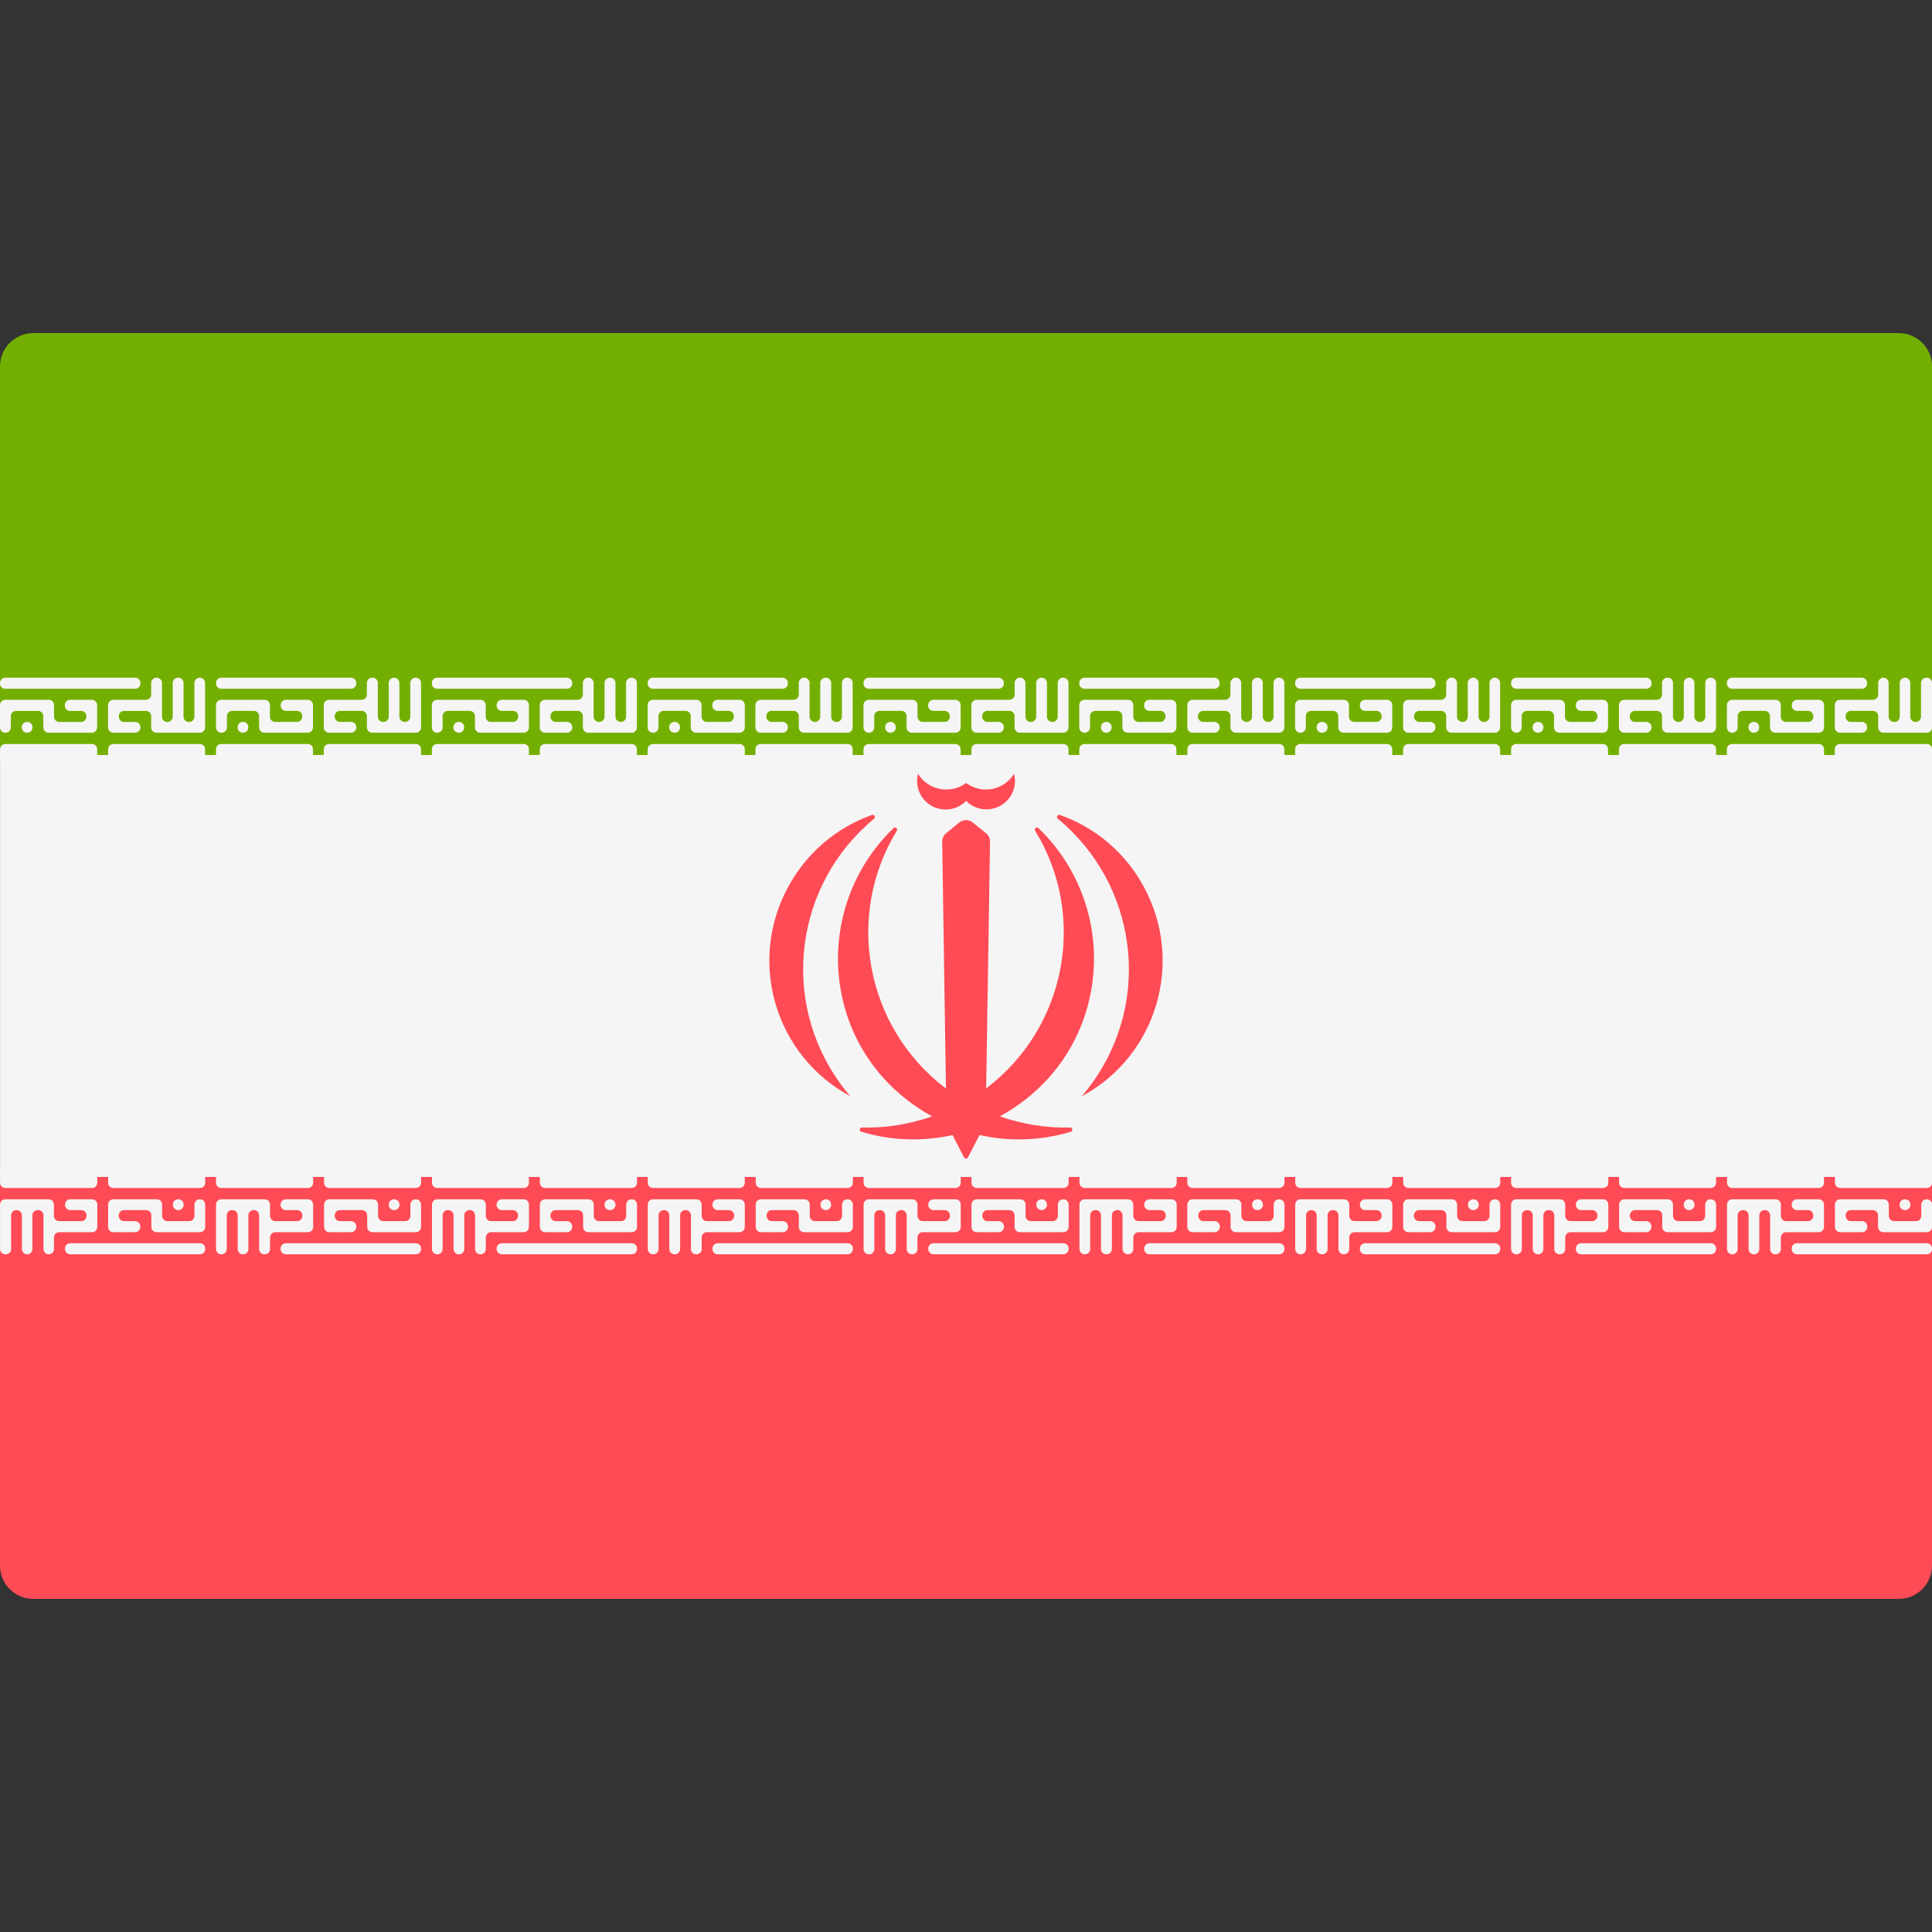 <svg width="32" height="32" viewBox="0 0 32 32" fill="none" xmlns="http://www.w3.org/2000/svg">
<rect x="0" y="0" width="32" height="32" fill="#333333" stroke="none"/>
<g clip-path="url(#clip0_544_12295)">
<path d="M32 12.506H0V6.069C0 5.764 0.248 5.517 0.552 5.517H31.449C31.753 5.517 32.001 5.764 32.001 6.069L32 12.506Z" fill="#73AF00"/>
<path d="M31.449 26.483H0.552C0.248 26.483 0 26.236 0 25.931V19.494H32V25.931C32 26.236 31.753 26.483 31.449 26.483Z" fill="#FF4B55"/>
<path d="M32.001 12.505H0.001V19.494H32.001V12.505Z" fill="#F5F5F5"/>
<path d="M0.087 12.136H0.092C0.14 12.136 0.179 12.097 0.179 12.049V11.861C0.179 11.813 0.218 11.775 0.266 11.775H0.63C0.678 11.775 0.717 11.813 0.717 11.861V12.049C0.717 12.097 0.756 12.136 0.804 12.136H1.522C1.57 12.136 1.609 12.097 1.609 12.049V11.678C1.609 11.63 1.57 11.591 1.522 11.591H1.161C1.113 11.591 1.074 11.63 1.074 11.678V11.688C1.074 11.736 1.113 11.775 1.161 11.775H1.344C1.392 11.775 1.431 11.813 1.431 11.861V11.871C1.431 11.919 1.392 11.958 1.344 11.958H0.982C0.934 11.958 0.895 11.919 0.895 11.871V11.678C0.895 11.63 0.856 11.591 0.808 11.591H0.087C0.039 11.591 0 11.63 0 11.678V12.049C0 12.097 0.039 12.136 0.087 12.136ZM0.447 12.136H0.451C0.499 12.136 0.538 12.097 0.538 12.049V12.044C0.538 11.996 0.499 11.958 0.451 11.958H0.447C0.399 11.958 0.36 11.996 0.36 12.044V12.049C0.36 12.097 0.399 12.136 0.447 12.136ZM0.087 11.408H2.239C2.287 11.408 2.326 11.37 2.326 11.322V11.312C2.326 11.264 2.287 11.225 2.239 11.225H0.087C0.039 11.225 0 11.264 0 11.312V11.322C0 11.37 0.039 11.408 0.087 11.408ZM2.239 12.136H1.877C1.829 12.136 1.79 12.097 1.79 12.049V11.678C1.79 11.63 1.829 11.591 1.877 11.591H2.417C2.465 11.591 2.504 11.553 2.504 11.505V11.312C2.504 11.264 2.543 11.225 2.591 11.225H2.596C2.644 11.225 2.683 11.264 2.683 11.312V11.871C2.683 11.919 2.721 11.958 2.769 11.958H2.774C2.822 11.958 2.861 11.919 2.861 11.871V11.312C2.861 11.264 2.9 11.225 2.948 11.225H2.953C3.001 11.225 3.04 11.264 3.04 11.312V11.871C3.04 11.919 3.078 11.958 3.126 11.958H3.134C3.181 11.958 3.22 11.919 3.22 11.871V11.312C3.22 11.264 3.259 11.225 3.307 11.225H3.31C3.358 11.225 3.397 11.264 3.397 11.312V12.049C3.397 12.097 3.358 12.136 3.31 12.136H2.591C2.543 12.136 2.504 12.097 2.504 12.049V11.861C2.504 11.813 2.465 11.775 2.417 11.775H2.055C2.007 11.775 1.969 11.813 1.969 11.861V11.871C1.969 11.919 2.007 11.958 2.055 11.958H2.239C2.287 11.958 2.326 11.996 2.326 12.044V12.049C2.326 12.097 2.287 12.136 2.239 12.136Z" fill="#F5F5F5"/>
<path d="M3.665 12.136H3.672C3.72 12.136 3.759 12.097 3.759 12.049V11.861C3.759 11.813 3.798 11.774 3.846 11.774H4.205C4.253 11.774 4.292 11.813 4.292 11.861V12.049C4.292 12.097 4.331 12.136 4.379 12.136H5.098C5.146 12.136 5.184 12.097 5.184 12.049V11.678C5.184 11.63 5.146 11.591 5.098 11.591H4.736C4.688 11.591 4.649 11.63 4.649 11.678V11.688C4.649 11.736 4.688 11.774 4.736 11.774H4.919C4.967 11.774 5.006 11.813 5.006 11.861V11.871C5.006 11.918 4.967 11.957 4.919 11.957H4.557C4.509 11.957 4.471 11.919 4.471 11.871V11.678C4.471 11.63 4.432 11.591 4.384 11.591H3.665C3.617 11.591 3.578 11.63 3.578 11.678V12.049C3.578 12.097 3.617 12.136 3.665 12.136ZM4.022 12.136H4.027C4.074 12.136 4.113 12.097 4.113 12.049V12.044C4.113 11.996 4.075 11.957 4.027 11.957H4.022C3.974 11.957 3.935 11.996 3.935 12.044V12.049C3.935 12.097 3.974 12.136 4.022 12.136ZM3.665 11.408H5.814C5.862 11.408 5.901 11.369 5.901 11.321V11.312C5.901 11.264 5.862 11.225 5.814 11.225H3.665C3.617 11.225 3.578 11.264 3.578 11.312V11.321C3.578 11.369 3.617 11.408 3.665 11.408ZM5.814 12.136H5.45C5.402 12.136 5.363 12.097 5.363 12.049V11.678C5.363 11.63 5.402 11.591 5.45 11.591H5.99C6.038 11.591 6.077 11.552 6.077 11.504V11.312C6.077 11.264 6.116 11.225 6.164 11.225H6.171C6.219 11.225 6.258 11.264 6.258 11.312V11.871C6.258 11.918 6.297 11.957 6.345 11.957H6.352C6.4 11.957 6.439 11.919 6.439 11.871V11.312C6.439 11.264 6.478 11.225 6.526 11.225H6.528C6.576 11.225 6.615 11.264 6.615 11.312V11.871C6.615 11.918 6.654 11.957 6.702 11.957H6.709C6.757 11.957 6.796 11.919 6.796 11.871V11.312C6.796 11.264 6.835 11.225 6.883 11.225H6.887C6.935 11.225 6.974 11.264 6.974 11.312V12.049C6.974 12.097 6.935 12.136 6.887 12.136H6.164C6.116 12.136 6.077 12.097 6.077 12.049V11.861C6.077 11.813 6.038 11.774 5.99 11.774H5.631C5.583 11.774 5.544 11.813 5.544 11.861V11.871C5.544 11.918 5.583 11.957 5.631 11.957H5.814C5.862 11.957 5.901 11.996 5.901 12.044V12.049C5.901 12.097 5.862 12.136 5.814 12.136Z" fill="#F5F5F5"/>
<path d="M7.239 12.136H7.244C7.292 12.136 7.331 12.097 7.331 12.049V11.861C7.331 11.813 7.37 11.774 7.418 11.774H7.78C7.828 11.774 7.867 11.813 7.867 11.861V12.049C7.867 12.097 7.905 12.136 7.953 12.136H8.675C8.723 12.136 8.761 12.097 8.761 12.049V11.678C8.761 11.63 8.723 11.591 8.675 11.591H8.313C8.265 11.591 8.226 11.63 8.226 11.678V11.688C8.226 11.736 8.265 11.774 8.313 11.774H8.496C8.544 11.774 8.583 11.813 8.583 11.861V11.871C8.583 11.918 8.544 11.957 8.496 11.957H8.132C8.084 11.957 8.045 11.919 8.045 11.871V11.678C8.045 11.63 8.006 11.591 7.958 11.591H7.239C7.192 11.591 7.153 11.63 7.153 11.678V12.049C7.153 12.097 7.191 12.136 7.239 12.136ZM7.596 12.136H7.601C7.649 12.136 7.688 12.097 7.688 12.049V12.044C7.688 11.996 7.649 11.957 7.601 11.957H7.596C7.548 11.957 7.51 11.996 7.51 12.044V12.049C7.51 12.097 7.548 12.136 7.596 12.136ZM7.239 11.408H9.391C9.439 11.408 9.478 11.369 9.478 11.321V11.312C9.478 11.264 9.439 11.225 9.391 11.225H7.239C7.191 11.225 7.153 11.264 7.153 11.312V11.321C7.153 11.369 7.191 11.408 7.239 11.408ZM9.391 12.136H9.027C8.979 12.136 8.94 12.097 8.94 12.049V11.678C8.94 11.63 8.979 11.591 9.027 11.591H9.567C9.615 11.591 9.654 11.552 9.654 11.504V11.312C9.654 11.264 9.693 11.225 9.741 11.225H9.746C9.794 11.225 9.832 11.264 9.832 11.312V11.871C9.832 11.918 9.871 11.957 9.919 11.957H9.926C9.974 11.957 10.013 11.919 10.013 11.871V11.312C10.013 11.264 10.052 11.225 10.1 11.225H10.107C10.155 11.225 10.194 11.264 10.194 11.312V11.871C10.194 11.918 10.233 11.957 10.281 11.957H10.284C10.332 11.957 10.37 11.919 10.37 11.871V11.312C10.37 11.264 10.409 11.225 10.457 11.225H10.462C10.51 11.225 10.549 11.264 10.549 11.312V12.049C10.549 12.097 10.51 12.136 10.462 12.136H9.741C9.693 12.136 9.654 12.097 9.654 12.049V11.861C9.654 11.813 9.615 11.774 9.567 11.774H9.205C9.157 11.774 9.118 11.813 9.118 11.861V11.871C9.118 11.918 9.157 11.957 9.205 11.957H9.391C9.439 11.957 9.478 11.996 9.478 12.044V12.049C9.478 12.097 9.439 12.136 9.391 12.136Z" fill="#F5F5F5"/>
<path d="M10.814 12.136H10.819C10.867 12.136 10.906 12.097 10.906 12.049V11.861C10.906 11.813 10.944 11.774 10.992 11.774H11.354C11.402 11.774 11.441 11.813 11.441 11.861V12.049C11.441 12.097 11.48 12.136 11.528 12.136H12.249C12.297 12.136 12.336 12.097 12.336 12.049V11.678C12.336 11.63 12.297 11.591 12.249 11.591H11.885C11.837 11.591 11.798 11.63 11.798 11.678V11.688C11.798 11.736 11.837 11.774 11.885 11.774H12.069C12.117 11.774 12.155 11.813 12.155 11.861V11.871C12.155 11.918 12.117 11.957 12.069 11.957H11.707C11.659 11.957 11.62 11.919 11.62 11.871V11.678C11.62 11.63 11.581 11.591 11.533 11.591H10.814C10.766 11.591 10.727 11.63 10.727 11.678V12.049C10.727 12.097 10.766 12.136 10.814 12.136ZM11.171 12.136H11.176C11.224 12.136 11.263 12.097 11.263 12.049V12.044C11.263 11.996 11.224 11.957 11.176 11.957H11.171C11.123 11.957 11.084 11.996 11.084 12.044V12.049C11.084 12.097 11.123 12.136 11.171 12.136ZM10.814 11.408H12.963C13.011 11.408 13.05 11.369 13.05 11.321V11.312C13.05 11.264 13.011 11.225 12.963 11.225H10.814C10.766 11.225 10.727 11.264 10.727 11.312V11.321C10.727 11.369 10.766 11.408 10.814 11.408ZM12.963 12.136H12.599C12.551 12.136 12.512 12.097 12.512 12.049V11.678C12.512 11.63 12.551 11.591 12.599 11.591H13.144C13.192 11.591 13.231 11.552 13.231 11.504V11.312C13.231 11.264 13.27 11.225 13.318 11.225H13.323C13.371 11.225 13.409 11.264 13.409 11.312V11.871C13.409 11.918 13.448 11.957 13.496 11.957H13.499C13.547 11.957 13.586 11.919 13.586 11.871V11.312C13.586 11.264 13.624 11.225 13.672 11.225H13.68C13.728 11.225 13.767 11.264 13.767 11.312V11.871C13.767 11.918 13.805 11.957 13.853 11.957H13.858C13.906 11.957 13.945 11.919 13.945 11.871V11.312C13.945 11.264 13.984 11.225 14.032 11.225H14.037C14.085 11.225 14.123 11.264 14.123 11.312V12.049C14.123 12.097 14.085 12.136 14.037 12.136H13.318C13.27 12.136 13.231 12.097 13.231 12.049V11.861C13.231 11.813 13.192 11.774 13.144 11.774H12.78C12.732 11.774 12.693 11.813 12.693 11.861V11.871C12.693 11.918 12.732 11.957 12.78 11.957H12.963C13.011 11.957 13.05 11.996 13.05 12.044V12.049C13.05 12.097 13.011 12.136 12.963 12.136Z" fill="#F5F5F5"/>
<path d="M14.389 12.136H14.393C14.441 12.136 14.48 12.097 14.48 12.049V11.861C14.48 11.813 14.519 11.774 14.567 11.774H14.929C14.977 11.774 15.016 11.813 15.016 11.861V12.049C15.016 12.097 15.055 12.136 15.103 12.136H15.824C15.872 12.136 15.911 12.097 15.911 12.049V11.678C15.911 11.63 15.872 11.591 15.824 11.591H15.46C15.412 11.591 15.373 11.63 15.373 11.678V11.688C15.373 11.736 15.412 11.774 15.46 11.774H15.645C15.693 11.774 15.732 11.813 15.732 11.861V11.871C15.732 11.918 15.693 11.957 15.645 11.957H15.283C15.236 11.957 15.197 11.919 15.197 11.871V11.678C15.197 11.63 15.158 11.591 15.11 11.591H14.389C14.341 11.591 14.302 11.63 14.302 11.678V12.049C14.302 12.097 14.341 12.136 14.389 12.136ZM14.748 12.136H14.751C14.799 12.136 14.837 12.097 14.837 12.049V12.044C14.837 11.996 14.799 11.957 14.751 11.957H14.748C14.7 11.957 14.661 11.996 14.661 12.044V12.049C14.661 12.097 14.7 12.136 14.748 12.136ZM14.389 11.408H16.54C16.588 11.408 16.627 11.369 16.627 11.321V11.312C16.627 11.264 16.588 11.225 16.54 11.225H14.389C14.341 11.225 14.302 11.264 14.302 11.312V11.321C14.302 11.369 14.341 11.408 14.389 11.408ZM16.54 12.136H16.176C16.128 12.136 16.089 12.097 16.089 12.049V11.678C16.089 11.63 16.128 11.591 16.176 11.591H16.719C16.767 11.591 16.806 11.552 16.806 11.504V11.312C16.806 11.264 16.844 11.225 16.892 11.225H16.897C16.945 11.225 16.984 11.264 16.984 11.312V11.871C16.984 11.918 17.023 11.957 17.071 11.957H17.076C17.124 11.957 17.163 11.919 17.163 11.871V11.312C17.163 11.264 17.201 11.225 17.249 11.225H17.254C17.302 11.225 17.341 11.264 17.341 11.312V11.871C17.341 11.918 17.38 11.957 17.428 11.957H17.433C17.481 11.957 17.519 11.919 17.519 11.871V11.312C17.519 11.264 17.558 11.225 17.606 11.225H17.611C17.659 11.225 17.698 11.264 17.698 11.312V12.049C17.698 12.097 17.659 12.136 17.611 12.136H16.892C16.844 12.136 16.805 12.097 16.805 12.049V11.861C16.805 11.813 16.767 11.774 16.719 11.774H16.355C16.307 11.774 16.268 11.813 16.268 11.861V11.871C16.268 11.918 16.306 11.957 16.355 11.957H16.54C16.588 11.957 16.627 11.996 16.627 12.044V12.049C16.627 12.097 16.588 12.136 16.54 12.136Z" fill="#F5F5F5"/>
<path d="M17.963 12.136H17.968C18.016 12.136 18.055 12.097 18.055 12.049V11.861C18.055 11.813 18.094 11.774 18.142 11.774H18.503C18.551 11.774 18.59 11.813 18.59 11.861V12.049C18.59 12.097 18.629 12.136 18.677 12.136H19.398C19.446 12.136 19.485 12.097 19.485 12.049V11.678C19.485 11.63 19.446 11.591 19.398 11.591H19.036C18.988 11.591 18.95 11.63 18.95 11.678V11.688C18.95 11.736 18.988 11.774 19.036 11.774H19.218C19.265 11.774 19.304 11.813 19.304 11.861V11.871C19.304 11.918 19.265 11.957 19.218 11.957H18.858C18.81 11.957 18.771 11.919 18.771 11.871V11.678C18.771 11.63 18.732 11.591 18.684 11.591H17.963C17.915 11.591 17.876 11.63 17.876 11.678V12.049C17.876 12.097 17.915 12.136 17.963 12.136ZM18.322 12.136H18.325C18.373 12.136 18.412 12.097 18.412 12.049V12.044C18.412 11.996 18.373 11.957 18.325 11.957H18.322C18.274 11.957 18.235 11.996 18.235 12.044V12.049C18.236 12.097 18.274 12.136 18.322 12.136ZM17.963 11.408H20.114C20.163 11.408 20.201 11.369 20.201 11.321V11.312C20.201 11.264 20.163 11.225 20.114 11.225H17.963C17.915 11.225 17.876 11.264 17.876 11.312V11.321C17.876 11.369 17.915 11.408 17.963 11.408ZM20.115 12.136H19.753C19.705 12.136 19.666 12.097 19.666 12.049V11.678C19.666 11.63 19.705 11.591 19.753 11.591H20.293C20.341 11.591 20.38 11.552 20.38 11.504V11.312C20.38 11.264 20.419 11.225 20.467 11.225H20.472C20.52 11.225 20.558 11.264 20.558 11.312V11.871C20.558 11.918 20.597 11.957 20.645 11.957H20.65C20.698 11.957 20.737 11.919 20.737 11.871V11.312C20.737 11.264 20.776 11.225 20.824 11.225H20.829C20.877 11.225 20.916 11.264 20.916 11.312V11.871C20.916 11.918 20.954 11.957 21.002 11.957H21.007C21.055 11.957 21.094 11.919 21.094 11.871V11.312C21.094 11.264 21.133 11.225 21.181 11.225H21.186C21.234 11.225 21.273 11.264 21.273 11.312V12.049C21.273 12.097 21.234 12.136 21.186 12.136H20.467C20.419 12.136 20.38 12.097 20.38 12.049V11.861C20.38 11.813 20.341 11.774 20.293 11.774H19.929C19.881 11.774 19.842 11.813 19.842 11.861V11.871C19.842 11.918 19.881 11.957 19.929 11.957H20.114C20.162 11.957 20.201 11.996 20.201 12.044V12.049C20.201 12.097 20.163 12.136 20.115 12.136Z" fill="#F5F5F5"/>
<path d="M21.538 12.136H21.542C21.59 12.136 21.629 12.097 21.629 12.049V11.861C21.629 11.813 21.668 11.774 21.716 11.774H22.08C22.128 11.774 22.167 11.813 22.167 11.861V12.049C22.167 12.097 22.206 12.136 22.254 12.136H22.973C23.021 12.136 23.06 12.097 23.06 12.049V11.678C23.06 11.63 23.021 11.591 22.973 11.591H22.611C22.563 11.591 22.524 11.63 22.524 11.678V11.688C22.524 11.736 22.563 11.774 22.611 11.774H22.797C22.845 11.774 22.884 11.813 22.884 11.861V11.871C22.884 11.918 22.845 11.957 22.797 11.957H22.43C22.382 11.957 22.343 11.919 22.343 11.871V11.678C22.343 11.63 22.305 11.591 22.256 11.591H21.538C21.49 11.591 21.451 11.63 21.451 11.678V12.049C21.451 12.097 21.49 12.136 21.538 12.136ZM21.895 12.136H21.902C21.95 12.136 21.989 12.097 21.989 12.049V12.044C21.989 11.996 21.95 11.957 21.902 11.957H21.895C21.847 11.957 21.808 11.996 21.808 12.044V12.049C21.808 12.097 21.847 12.136 21.895 12.136ZM21.538 11.408H23.689C23.737 11.408 23.776 11.369 23.776 11.321V11.312C23.776 11.264 23.737 11.225 23.689 11.225H21.538C21.49 11.225 21.451 11.264 21.451 11.312V11.321C21.451 11.369 21.49 11.408 21.538 11.408ZM23.689 12.136H23.327C23.279 12.136 23.24 12.097 23.24 12.049V11.678C23.24 11.63 23.279 11.591 23.327 11.591H23.868C23.916 11.591 23.954 11.552 23.954 11.504V11.312C23.954 11.264 23.993 11.225 24.041 11.225H24.046C24.094 11.225 24.133 11.264 24.133 11.312V11.871C24.133 11.918 24.172 11.957 24.22 11.957H24.225C24.273 11.957 24.311 11.919 24.311 11.871V11.312C24.311 11.264 24.35 11.225 24.398 11.225H24.403C24.451 11.225 24.49 11.264 24.49 11.312V11.871C24.49 11.918 24.529 11.957 24.577 11.957H24.584C24.632 11.957 24.671 11.919 24.671 11.871V11.312C24.671 11.264 24.71 11.225 24.758 11.225H24.76C24.808 11.225 24.847 11.264 24.847 11.312V12.049C24.847 12.097 24.808 12.136 24.76 12.136H24.041C23.993 12.136 23.954 12.097 23.954 12.049V11.861C23.954 11.813 23.916 11.774 23.868 11.774H23.508C23.46 11.774 23.421 11.813 23.421 11.861V11.871C23.421 11.918 23.46 11.957 23.508 11.957H23.689C23.737 11.957 23.776 11.996 23.776 12.044V12.049C23.776 12.097 23.737 12.136 23.689 12.136Z" fill="#F5F5F5"/>
<path d="M25.115 12.136H25.117C25.165 12.136 25.204 12.097 25.204 12.049V11.861C25.204 11.813 25.243 11.774 25.291 11.774H25.653C25.701 11.774 25.74 11.813 25.74 11.861V12.049C25.74 12.097 25.779 12.136 25.826 12.136H26.548C26.596 12.136 26.634 12.097 26.634 12.049V11.678C26.634 11.63 26.596 11.591 26.548 11.591H26.188C26.14 11.591 26.101 11.63 26.101 11.678V11.688C26.101 11.736 26.14 11.774 26.188 11.774H26.372C26.419 11.774 26.458 11.813 26.458 11.861V11.871C26.458 11.918 26.419 11.957 26.372 11.957H26.007C25.959 11.957 25.921 11.919 25.921 11.871V11.678C25.921 11.63 25.882 11.591 25.834 11.591H25.115C25.067 11.591 25.028 11.63 25.028 11.678V12.049C25.028 12.097 25.067 12.136 25.115 12.136ZM25.472 12.136H25.477C25.524 12.136 25.563 12.097 25.563 12.049V12.044C25.563 11.996 25.525 11.957 25.477 11.957H25.472C25.424 11.957 25.385 11.996 25.385 12.044V12.049C25.385 12.097 25.424 12.136 25.472 12.136ZM25.115 11.408H27.268C27.317 11.408 27.355 11.369 27.355 11.321V11.312C27.355 11.264 27.317 11.225 27.268 11.225H25.115C25.067 11.225 25.028 11.264 25.028 11.312V11.321C25.028 11.369 25.067 11.408 25.115 11.408ZM27.268 12.136H26.902C26.854 12.136 26.815 12.097 26.815 12.049V11.678C26.815 11.63 26.854 11.591 26.902 11.591H27.442C27.49 11.591 27.529 11.552 27.529 11.504V11.312C27.529 11.264 27.568 11.225 27.616 11.225H27.623C27.671 11.225 27.71 11.264 27.71 11.312V11.871C27.71 11.918 27.749 11.957 27.797 11.957H27.802C27.85 11.957 27.889 11.919 27.889 11.871V11.312C27.889 11.264 27.927 11.225 27.975 11.225H27.978C28.026 11.225 28.065 11.264 28.065 11.312V11.871C28.065 11.918 28.104 11.957 28.151 11.957H28.159C28.207 11.957 28.245 11.919 28.245 11.871V11.312C28.245 11.264 28.284 11.225 28.332 11.225H28.337C28.385 11.225 28.424 11.264 28.424 11.312V12.049C28.424 12.097 28.385 12.136 28.337 12.136H27.616C27.568 12.136 27.529 12.097 27.529 12.049V11.861C27.529 11.813 27.49 11.774 27.442 11.774H27.081C27.033 11.774 26.994 11.813 26.994 11.861V11.871C26.994 11.918 27.032 11.957 27.081 11.957H27.268C27.317 11.957 27.355 11.996 27.355 12.044V12.049C27.355 12.097 27.316 12.136 27.268 12.136Z" fill="#F5F5F5"/>
<path d="M28.689 12.136H28.694C28.742 12.136 28.781 12.097 28.781 12.049V11.861C28.781 11.813 28.82 11.774 28.868 11.774H29.23C29.278 11.774 29.317 11.813 29.317 11.861V12.049C29.317 12.097 29.355 12.136 29.403 12.136H30.125C30.173 12.136 30.212 12.097 30.212 12.049V11.678C30.212 11.63 30.173 11.591 30.125 11.591H29.765C29.717 11.591 29.678 11.63 29.678 11.678V11.688C29.678 11.736 29.717 11.774 29.765 11.774H29.948C29.996 11.774 30.035 11.813 30.035 11.861V11.871C30.035 11.918 29.997 11.957 29.948 11.957H29.582C29.534 11.957 29.495 11.919 29.495 11.871V11.678C29.495 11.63 29.456 11.591 29.408 11.591H28.689C28.642 11.591 28.603 11.63 28.603 11.678V12.049C28.603 12.097 28.642 12.136 28.689 12.136ZM29.046 12.136H29.051C29.099 12.136 29.138 12.097 29.138 12.049V12.044C29.138 11.996 29.099 11.957 29.051 11.957H29.046C28.998 11.957 28.96 11.996 28.96 12.044V12.049C28.96 12.097 28.998 12.136 29.046 12.136ZM28.689 11.408H30.839C30.887 11.408 30.925 11.369 30.925 11.321V11.312C30.925 11.264 30.887 11.225 30.839 11.225H28.689C28.641 11.225 28.602 11.264 28.602 11.312V11.321C28.603 11.369 28.642 11.408 28.689 11.408ZM30.839 12.136H30.477C30.429 12.136 30.39 12.097 30.39 12.049V11.678C30.39 11.63 30.429 11.591 30.477 11.591H31.022C31.07 11.591 31.109 11.552 31.109 11.504V11.312C31.109 11.264 31.147 11.225 31.195 11.225H31.196C31.244 11.225 31.282 11.264 31.282 11.312V11.871C31.282 11.918 31.321 11.957 31.369 11.957H31.379C31.427 11.957 31.466 11.919 31.466 11.871V11.312C31.466 11.264 31.504 11.225 31.552 11.225H31.553C31.601 11.225 31.64 11.264 31.64 11.312V11.871C31.64 11.918 31.678 11.957 31.726 11.957H31.731C31.779 11.957 31.818 11.919 31.818 11.871V11.312C31.818 11.264 31.857 11.225 31.905 11.225H31.914C31.962 11.225 32.001 11.264 32.001 11.312V12.049C32.001 12.097 31.962 12.136 31.914 12.136H31.195C31.148 12.136 31.109 12.097 31.109 12.049V11.861C31.109 11.813 31.07 11.774 31.022 11.774H30.655C30.607 11.774 30.569 11.813 30.569 11.861V11.871C30.569 11.918 30.607 11.957 30.655 11.957H30.839C30.887 11.957 30.925 11.996 30.925 12.044V12.049C30.925 12.097 30.887 12.136 30.839 12.136Z" fill="#F5F5F5"/>
<path d="M0.088 12.69H1.523C1.571 12.69 1.61 12.651 1.61 12.603V12.41C1.61 12.362 1.571 12.323 1.523 12.323H0.088C0.04 12.323 0.001 12.362 0.001 12.41V12.603C0.001 12.651 0.04 12.69 0.088 12.69ZM1.877 12.69H3.31C3.358 12.69 3.397 12.651 3.397 12.603V12.41C3.397 12.362 3.358 12.323 3.31 12.323H1.877C1.829 12.323 1.791 12.362 1.791 12.41V12.603C1.791 12.651 1.829 12.69 1.877 12.69Z" fill="#F5F5F5"/>
<path d="M3.665 12.69H5.098C5.146 12.69 5.184 12.651 5.184 12.603V12.41C5.184 12.362 5.146 12.323 5.098 12.323H3.665C3.617 12.323 3.578 12.362 3.578 12.41V12.603C3.578 12.651 3.617 12.69 3.665 12.69ZM5.45 12.69H6.887C6.935 12.69 6.974 12.651 6.974 12.603V12.41C6.974 12.362 6.935 12.323 6.887 12.323H5.45C5.402 12.323 5.363 12.362 5.363 12.41V12.603C5.363 12.651 5.402 12.69 5.45 12.69Z" fill="#F5F5F5"/>
<path d="M7.239 12.69H8.675C8.723 12.69 8.761 12.651 8.761 12.603V12.41C8.761 12.362 8.723 12.323 8.675 12.323H7.239C7.191 12.323 7.153 12.362 7.153 12.41V12.603C7.153 12.651 7.191 12.69 7.239 12.69ZM9.027 12.69H10.462C10.51 12.69 10.549 12.651 10.549 12.603V12.41C10.549 12.362 10.51 12.323 10.462 12.323H9.027C8.979 12.323 8.94 12.362 8.94 12.41V12.603C8.94 12.651 8.979 12.69 9.027 12.69Z" fill="#F5F5F5"/>
<path d="M10.814 12.69H12.249C12.297 12.69 12.336 12.651 12.336 12.603V12.41C12.336 12.362 12.297 12.323 12.249 12.323H10.814C10.766 12.323 10.727 12.362 10.727 12.41V12.603C10.727 12.651 10.766 12.69 10.814 12.69ZM12.599 12.69H14.037C14.085 12.69 14.123 12.651 14.123 12.603V12.41C14.123 12.362 14.085 12.323 14.037 12.323H12.599C12.551 12.323 12.512 12.362 12.512 12.41V12.603C12.512 12.651 12.551 12.69 12.599 12.69Z" fill="#F5F5F5"/>
<path d="M14.389 12.69H15.824C15.872 12.69 15.911 12.651 15.911 12.603V12.41C15.911 12.362 15.872 12.323 15.824 12.323H14.389C14.341 12.323 14.302 12.362 14.302 12.41V12.603C14.302 12.651 14.341 12.69 14.389 12.69ZM16.176 12.69H17.611C17.659 12.69 17.698 12.651 17.698 12.603V12.41C17.698 12.362 17.659 12.323 17.611 12.323H16.176C16.128 12.323 16.089 12.362 16.089 12.41V12.603C16.089 12.651 16.128 12.69 16.176 12.69Z" fill="#F5F5F5"/>
<path d="M17.963 12.69H19.398C19.446 12.69 19.485 12.651 19.485 12.603V12.41C19.485 12.362 19.446 12.323 19.398 12.323H17.963C17.915 12.323 17.876 12.362 17.876 12.41V12.603C17.876 12.651 17.915 12.69 17.963 12.69ZM19.753 12.69H21.186C21.234 12.69 21.273 12.651 21.273 12.603V12.41C21.273 12.362 21.234 12.323 21.186 12.323H19.753C19.705 12.323 19.666 12.362 19.666 12.41V12.603C19.666 12.651 19.705 12.69 19.753 12.69Z" fill="#F5F5F5"/>
<path d="M21.538 12.69H22.973C23.021 12.69 23.06 12.651 23.06 12.603V12.41C23.06 12.362 23.021 12.323 22.973 12.323H21.538C21.49 12.323 21.451 12.362 21.451 12.41V12.603C21.451 12.651 21.49 12.69 21.538 12.69ZM23.327 12.69H24.76C24.808 12.69 24.847 12.651 24.847 12.603V12.41C24.847 12.362 24.808 12.323 24.76 12.323H23.327C23.279 12.323 23.24 12.362 23.24 12.41V12.603C23.24 12.651 23.279 12.69 23.327 12.69Z" fill="#F5F5F5"/>
<path d="M25.115 12.69H26.548C26.596 12.69 26.634 12.651 26.634 12.603V12.41C26.634 12.362 26.596 12.323 26.548 12.323H25.115C25.067 12.323 25.028 12.362 25.028 12.41V12.603C25.028 12.651 25.067 12.69 25.115 12.69ZM26.902 12.69H28.337C28.385 12.69 28.424 12.651 28.424 12.603V12.41C28.424 12.362 28.385 12.323 28.337 12.323H26.902C26.854 12.323 26.815 12.362 26.815 12.41V12.603C26.815 12.651 26.854 12.69 26.902 12.69Z" fill="#F5F5F5"/>
<path d="M28.689 12.69H30.125C30.173 12.69 30.212 12.651 30.212 12.603V12.41C30.212 12.362 30.173 12.323 30.125 12.323H28.689C28.641 12.323 28.602 12.362 28.602 12.41V12.603C28.603 12.651 28.642 12.69 28.689 12.69ZM30.477 12.69H31.914C31.962 12.69 32.001 12.651 32.001 12.603V12.41C32.001 12.362 31.962 12.323 31.914 12.323H30.477C30.429 12.323 30.39 12.362 30.39 12.41V12.603C30.39 12.651 30.429 12.69 30.477 12.69Z" fill="#F5F5F5"/>
<path d="M31.914 19.864H31.909C31.861 19.864 31.822 19.903 31.822 19.951V20.139C31.822 20.187 31.784 20.226 31.736 20.226H31.371C31.323 20.226 31.285 20.187 31.285 20.139V19.951C31.285 19.903 31.246 19.864 31.198 19.864H30.479C30.431 19.864 30.392 19.903 30.392 19.951V20.322C30.392 20.37 30.431 20.409 30.479 20.409H30.841C30.889 20.409 30.928 20.37 30.928 20.322V20.313C30.928 20.265 30.889 20.226 30.841 20.226H30.657C30.609 20.226 30.57 20.187 30.57 20.139V20.13C30.57 20.082 30.609 20.043 30.657 20.043H31.019C31.067 20.043 31.106 20.081 31.106 20.13V20.322C31.106 20.37 31.145 20.409 31.193 20.409H31.914C31.962 20.409 32.001 20.37 32.001 20.322V19.951C32.001 19.903 31.962 19.864 31.914 19.864ZM31.555 19.864H31.55C31.502 19.864 31.463 19.903 31.463 19.951V19.956C31.463 20.004 31.502 20.043 31.55 20.043H31.555C31.603 20.043 31.642 20.004 31.642 19.956V19.951C31.642 19.903 31.603 19.864 31.555 19.864ZM31.914 20.592H29.763C29.715 20.592 29.676 20.631 29.676 20.679V20.688C29.676 20.736 29.715 20.775 29.763 20.775H31.914C31.962 20.775 32.001 20.736 32.001 20.688V20.679C32.001 20.631 31.962 20.592 31.914 20.592ZM29.763 19.864H30.125C30.172 19.864 30.211 19.903 30.211 19.951V20.322C30.211 20.37 30.172 20.409 30.125 20.409H29.584C29.536 20.409 29.497 20.448 29.497 20.496V20.688C29.497 20.736 29.458 20.775 29.41 20.775H29.406C29.358 20.775 29.319 20.736 29.319 20.688V20.13C29.319 20.082 29.28 20.043 29.232 20.043H29.227C29.179 20.043 29.14 20.081 29.14 20.13V20.688C29.14 20.736 29.101 20.775 29.053 20.775H29.049C29.001 20.775 28.962 20.736 28.962 20.688V20.13C28.962 20.082 28.923 20.043 28.875 20.043H28.868C28.82 20.043 28.781 20.081 28.781 20.13V20.688C28.781 20.736 28.742 20.775 28.694 20.775H28.692C28.644 20.775 28.605 20.736 28.605 20.688V19.951C28.605 19.903 28.643 19.864 28.692 19.864H29.41C29.458 19.864 29.497 19.903 29.497 19.951V20.139C29.497 20.187 29.536 20.226 29.584 20.226H29.946C29.994 20.226 30.033 20.187 30.033 20.139V20.13C30.033 20.082 29.994 20.043 29.946 20.043H29.763C29.715 20.043 29.676 20.004 29.676 19.956V19.951C29.676 19.903 29.715 19.864 29.763 19.864Z" fill="#F5F5F5"/>
<path d="M28.337 19.864H28.33C28.282 19.864 28.243 19.903 28.243 19.951V20.139C28.243 20.187 28.204 20.226 28.157 20.226H27.797C27.749 20.226 27.71 20.187 27.71 20.139V19.951C27.71 19.903 27.671 19.864 27.623 19.864H26.904C26.857 19.864 26.818 19.903 26.818 19.951V20.322C26.818 20.37 26.856 20.409 26.904 20.409H27.266C27.314 20.409 27.353 20.37 27.353 20.322V20.313C27.353 20.265 27.314 20.226 27.266 20.226H27.083C27.035 20.226 26.996 20.187 26.996 20.139V20.13C26.996 20.082 27.035 20.043 27.083 20.043H27.445C27.493 20.043 27.532 20.081 27.532 20.13V20.322C27.532 20.37 27.57 20.409 27.619 20.409H28.337C28.385 20.409 28.424 20.37 28.424 20.322V19.951C28.424 19.903 28.385 19.864 28.337 19.864ZM27.98 19.864H27.976C27.927 19.864 27.889 19.903 27.889 19.951V19.956C27.889 20.004 27.927 20.043 27.976 20.043H27.98C28.028 20.043 28.067 20.004 28.067 19.956V19.951C28.067 19.903 28.028 19.864 27.98 19.864ZM28.337 20.592H26.188C26.14 20.592 26.101 20.631 26.101 20.679V20.688C26.101 20.736 26.14 20.775 26.188 20.775H28.337C28.385 20.775 28.424 20.736 28.424 20.688V20.679C28.424 20.631 28.385 20.592 28.337 20.592ZM26.188 19.864H26.552C26.6 19.864 26.639 19.903 26.639 19.951V20.322C26.639 20.37 26.6 20.409 26.552 20.409H26.012C25.964 20.409 25.925 20.448 25.925 20.496V20.688C25.925 20.736 25.886 20.775 25.838 20.775H25.831C25.783 20.775 25.744 20.736 25.744 20.688V20.13C25.744 20.082 25.705 20.043 25.657 20.043H25.65C25.602 20.043 25.563 20.081 25.563 20.13V20.688C25.563 20.736 25.524 20.775 25.477 20.775H25.474C25.426 20.775 25.387 20.736 25.387 20.688V20.13C25.387 20.082 25.348 20.043 25.3 20.043H25.293C25.245 20.043 25.206 20.081 25.206 20.13V20.688C25.206 20.736 25.168 20.775 25.119 20.775H25.115C25.067 20.775 25.028 20.736 25.028 20.688V19.951C25.028 19.903 25.067 19.864 25.115 19.864H25.838C25.886 19.864 25.925 19.903 25.925 19.951V20.139C25.925 20.187 25.964 20.226 26.012 20.226H26.371C26.419 20.226 26.458 20.187 26.458 20.139V20.13C26.458 20.082 26.419 20.043 26.371 20.043H26.188C26.14 20.043 26.101 20.004 26.101 19.956V19.951C26.101 19.903 26.14 19.864 26.188 19.864Z" fill="#F5F5F5"/>
<path d="M24.762 19.864H24.758C24.71 19.864 24.671 19.903 24.671 19.951V20.139C24.671 20.187 24.632 20.226 24.584 20.226H24.222C24.174 20.226 24.135 20.187 24.135 20.139V19.951C24.135 19.903 24.096 19.864 24.048 19.864H23.327C23.279 19.864 23.241 19.903 23.241 19.951V20.322C23.241 20.37 23.279 20.409 23.327 20.409H23.689C23.737 20.409 23.776 20.37 23.776 20.322V20.313C23.776 20.265 23.737 20.226 23.689 20.226H23.506C23.458 20.226 23.419 20.187 23.419 20.139V20.13C23.419 20.082 23.458 20.043 23.506 20.043H23.87C23.918 20.043 23.957 20.081 23.957 20.13V20.322C23.957 20.37 23.996 20.409 24.044 20.409H24.762C24.81 20.409 24.849 20.37 24.849 20.322V19.951C24.849 19.903 24.81 19.864 24.762 19.864ZM24.405 19.864H24.401C24.353 19.864 24.314 19.903 24.314 19.951V19.956C24.314 20.004 24.353 20.043 24.401 20.043H24.405C24.453 20.043 24.492 20.004 24.492 19.956V19.951C24.492 19.903 24.453 19.864 24.405 19.864ZM24.762 20.592H22.611C22.563 20.592 22.524 20.631 22.524 20.679V20.688C22.524 20.736 22.563 20.775 22.611 20.775H24.762C24.81 20.775 24.849 20.736 24.849 20.688V20.679C24.849 20.631 24.81 20.592 24.762 20.592ZM22.611 19.864H22.975C23.023 19.864 23.062 19.903 23.062 19.951V20.322C23.062 20.37 23.023 20.409 22.975 20.409H22.435C22.387 20.409 22.348 20.448 22.348 20.496V20.688C22.348 20.736 22.309 20.775 22.261 20.775H22.256C22.208 20.775 22.169 20.736 22.169 20.688V20.13C22.169 20.082 22.131 20.043 22.083 20.043H22.075C22.027 20.043 21.989 20.081 21.989 20.13V20.688C21.989 20.736 21.95 20.775 21.902 20.775H21.895C21.847 20.775 21.808 20.736 21.808 20.688V20.13C21.808 20.082 21.769 20.043 21.721 20.043H21.718C21.67 20.043 21.632 20.081 21.632 20.13V20.688C21.632 20.736 21.593 20.775 21.545 20.775H21.54C21.492 20.775 21.453 20.736 21.453 20.688V19.951C21.453 19.903 21.492 19.864 21.54 19.864H22.261C22.309 19.864 22.348 19.903 22.348 19.951V20.139C22.348 20.187 22.387 20.226 22.435 20.226H22.797C22.845 20.226 22.884 20.187 22.884 20.139V20.13C22.884 20.082 22.845 20.043 22.797 20.043H22.611C22.563 20.043 22.524 20.004 22.524 19.956V19.951C22.524 19.903 22.563 19.864 22.611 19.864Z" fill="#F5F5F5"/>
<path d="M21.188 19.864H21.183C21.135 19.864 21.096 19.903 21.096 19.951V20.139C21.096 20.187 21.058 20.226 21.01 20.226H20.648C20.6 20.226 20.561 20.187 20.561 20.139V19.951C20.561 19.903 20.522 19.864 20.474 19.864H19.753C19.705 19.864 19.666 19.903 19.666 19.951V20.322C19.666 20.37 19.705 20.409 19.753 20.409H20.117C20.165 20.409 20.204 20.37 20.204 20.322V20.313C20.204 20.265 20.165 20.226 20.117 20.226H19.934C19.886 20.226 19.847 20.187 19.847 20.139V20.13C19.847 20.082 19.886 20.043 19.934 20.043H20.296C20.343 20.043 20.382 20.081 20.382 20.13V20.322C20.382 20.37 20.421 20.409 20.469 20.409H21.188C21.236 20.409 21.275 20.37 21.275 20.322V19.951C21.275 19.903 21.236 19.864 21.188 19.864ZM20.831 19.864H20.826C20.778 19.864 20.739 19.903 20.739 19.951V19.956C20.739 20.004 20.778 20.043 20.826 20.043H20.831C20.879 20.043 20.918 20.004 20.918 19.956V19.951C20.918 19.903 20.879 19.864 20.831 19.864ZM21.188 20.592H19.039C18.991 20.592 18.952 20.631 18.952 20.679V20.688C18.952 20.736 18.991 20.775 19.039 20.775H21.188C21.236 20.775 21.275 20.736 21.275 20.688V20.679C21.275 20.631 21.236 20.592 21.188 20.592ZM19.039 19.864H19.403C19.451 19.864 19.49 19.903 19.49 19.951V20.322C19.49 20.37 19.451 20.409 19.403 20.409H18.858C18.81 20.409 18.771 20.448 18.771 20.496V20.688C18.771 20.736 18.732 20.775 18.684 20.775H18.68C18.632 20.775 18.593 20.736 18.593 20.688V20.13C18.593 20.082 18.554 20.043 18.506 20.043H18.503C18.455 20.043 18.416 20.081 18.416 20.13V20.688C18.416 20.736 18.378 20.775 18.33 20.775H18.323C18.274 20.775 18.236 20.736 18.236 20.688V20.13C18.236 20.082 18.197 20.043 18.149 20.043H18.144C18.096 20.043 18.057 20.081 18.057 20.13V20.688C18.057 20.736 18.018 20.775 17.97 20.775H17.965C17.918 20.775 17.879 20.736 17.879 20.688V19.951C17.879 19.903 17.918 19.864 17.965 19.864H18.684C18.732 19.864 18.771 19.903 18.771 19.951V20.139C18.771 20.187 18.81 20.226 18.858 20.226H19.222C19.27 20.226 19.309 20.187 19.309 20.139V20.13C19.309 20.082 19.27 20.043 19.222 20.043H19.039C18.991 20.043 18.952 20.004 18.952 19.956V19.951C18.952 19.903 18.991 19.864 19.039 19.864Z" fill="#F5F5F5"/>
<path d="M17.613 19.864H17.608C17.561 19.864 17.522 19.903 17.522 19.951V20.139C17.522 20.187 17.483 20.226 17.435 20.226H17.073C17.025 20.226 16.986 20.187 16.986 20.139V19.951C16.986 19.903 16.947 19.864 16.899 19.864H16.178C16.13 19.864 16.091 19.903 16.091 19.951V20.322C16.091 20.37 16.13 20.409 16.178 20.409H16.542C16.59 20.409 16.629 20.37 16.629 20.322V20.313C16.629 20.265 16.59 20.226 16.542 20.226H16.357C16.309 20.226 16.27 20.187 16.27 20.139V20.13C16.27 20.082 16.309 20.043 16.357 20.043H16.718C16.766 20.043 16.805 20.081 16.805 20.13V20.322C16.805 20.37 16.844 20.409 16.892 20.409H17.613C17.661 20.409 17.7 20.37 17.7 20.322V19.951C17.7 19.903 17.661 19.864 17.613 19.864ZM17.254 19.864H17.251C17.203 19.864 17.165 19.903 17.165 19.951V19.956C17.165 20.004 17.203 20.043 17.251 20.043H17.254C17.302 20.043 17.341 20.004 17.341 19.956V19.951C17.341 19.903 17.302 19.864 17.254 19.864ZM17.613 20.592H15.462C15.414 20.592 15.375 20.631 15.375 20.679V20.688C15.375 20.736 15.414 20.775 15.462 20.775H17.613C17.661 20.775 17.7 20.736 17.7 20.688V20.679C17.7 20.631 17.661 20.592 17.613 20.592ZM15.462 19.864H15.826C15.874 19.864 15.913 19.903 15.913 19.951V20.322C15.913 20.37 15.874 20.409 15.826 20.409H15.283C15.235 20.409 15.196 20.448 15.196 20.496V20.688C15.196 20.736 15.158 20.775 15.11 20.775H15.105C15.057 20.775 15.018 20.736 15.018 20.688V20.13C15.018 20.082 14.979 20.043 14.931 20.043H14.926C14.878 20.043 14.839 20.081 14.839 20.13V20.688C14.839 20.736 14.801 20.775 14.753 20.775H14.748C14.7 20.775 14.661 20.736 14.661 20.688V20.13C14.661 20.082 14.622 20.043 14.574 20.043H14.569C14.521 20.043 14.482 20.081 14.482 20.13V20.688C14.482 20.736 14.444 20.775 14.396 20.775H14.391C14.343 20.775 14.304 20.736 14.304 20.688V19.951C14.304 19.903 14.343 19.864 14.391 19.864H15.11C15.158 19.864 15.197 19.903 15.197 19.951V20.139C15.197 20.187 15.235 20.226 15.283 20.226H15.648C15.695 20.226 15.734 20.187 15.734 20.139V20.13C15.734 20.082 15.695 20.043 15.648 20.043H15.462C15.414 20.043 15.375 20.004 15.375 19.956V19.951C15.375 19.903 15.414 19.864 15.462 19.864Z" fill="#F5F5F5"/>
<path d="M14.039 19.864H14.034C13.986 19.864 13.947 19.903 13.947 19.951V20.139C13.947 20.187 13.908 20.226 13.86 20.226H13.498C13.45 20.226 13.412 20.187 13.412 20.139V19.951C13.412 19.903 13.373 19.864 13.325 19.864H12.604C12.556 19.864 12.517 19.903 12.517 19.951V20.322C12.517 20.37 12.556 20.409 12.604 20.409H12.966C13.014 20.409 13.052 20.37 13.052 20.322V20.313C13.052 20.265 13.014 20.226 12.966 20.226H12.784C12.736 20.226 12.698 20.187 12.698 20.139V20.13C12.698 20.082 12.736 20.043 12.784 20.043H13.144C13.192 20.043 13.231 20.081 13.231 20.13V20.322C13.231 20.37 13.27 20.409 13.318 20.409H14.039C14.087 20.409 14.126 20.37 14.126 20.322V19.951C14.126 19.903 14.087 19.864 14.039 19.864ZM13.68 19.864H13.677C13.629 19.864 13.59 19.903 13.59 19.951V19.956C13.59 20.004 13.629 20.043 13.677 20.043H13.68C13.727 20.043 13.766 20.004 13.766 19.956V19.951C13.766 19.903 13.727 19.864 13.68 19.864ZM14.039 20.592H11.887C11.839 20.592 11.801 20.631 11.801 20.679V20.688C11.801 20.736 11.839 20.775 11.887 20.775H14.039C14.087 20.775 14.126 20.736 14.126 20.688V20.679C14.126 20.631 14.087 20.592 14.039 20.592ZM11.887 19.864H12.249C12.297 19.864 12.336 19.903 12.336 19.951V20.322C12.336 20.37 12.297 20.409 12.249 20.409H11.709C11.661 20.409 11.622 20.448 11.622 20.496V20.688C11.622 20.736 11.583 20.775 11.535 20.775H11.53C11.482 20.775 11.444 20.736 11.444 20.688V20.13C11.444 20.082 11.405 20.043 11.357 20.043H11.352C11.304 20.043 11.265 20.081 11.265 20.13V20.688C11.265 20.736 11.226 20.775 11.178 20.775H11.173C11.125 20.775 11.086 20.736 11.086 20.688V20.13C11.086 20.082 11.048 20.043 11 20.043H10.995C10.947 20.043 10.908 20.081 10.908 20.13V20.688C10.908 20.736 10.869 20.775 10.821 20.775H10.816C10.768 20.775 10.729 20.736 10.729 20.688V19.951C10.729 19.903 10.768 19.864 10.816 19.864H11.535C11.583 19.864 11.622 19.903 11.622 19.951V20.139C11.622 20.187 11.661 20.226 11.709 20.226H12.073C12.121 20.226 12.16 20.187 12.16 20.139V20.13C12.16 20.082 12.121 20.043 12.073 20.043H11.887C11.84 20.043 11.801 20.004 11.801 19.956V19.951C11.801 19.903 11.839 19.864 11.887 19.864Z" fill="#F5F5F5"/>
<path d="M10.464 19.864H10.459C10.411 19.864 10.372 19.903 10.372 19.951V20.139C10.372 20.187 10.334 20.226 10.286 20.226H9.921C9.873 20.226 9.835 20.187 9.835 20.139V19.951C9.835 19.903 9.796 19.864 9.748 19.864H9.029C8.981 19.864 8.942 19.903 8.942 19.951V20.322C8.942 20.37 8.981 20.409 9.029 20.409H9.391C9.439 20.409 9.477 20.37 9.477 20.322V20.313C9.477 20.265 9.439 20.226 9.391 20.226H9.205C9.157 20.226 9.118 20.187 9.118 20.139V20.13C9.118 20.082 9.157 20.043 9.205 20.043H9.571C9.619 20.043 9.658 20.081 9.658 20.13V20.322C9.658 20.37 9.697 20.409 9.745 20.409H10.464C10.512 20.409 10.551 20.37 10.551 20.322V19.951C10.551 19.903 10.512 19.864 10.464 19.864ZM10.107 19.864H10.1C10.052 19.864 10.013 19.903 10.013 19.951V19.956C10.013 20.004 10.052 20.043 10.1 20.043H10.107C10.155 20.043 10.194 20.004 10.194 19.956V19.951C10.194 19.903 10.155 19.864 10.107 19.864ZM10.464 20.592H8.313C8.265 20.592 8.226 20.631 8.226 20.679V20.688C8.226 20.736 8.265 20.775 8.313 20.775H10.464C10.512 20.775 10.551 20.736 10.551 20.688V20.679C10.551 20.631 10.512 20.592 10.464 20.592ZM8.312 19.864H8.674C8.722 19.864 8.761 19.903 8.761 19.951V20.322C8.761 20.37 8.722 20.409 8.674 20.409H8.134C8.086 20.409 8.047 20.448 8.047 20.496V20.688C8.047 20.736 8.008 20.775 7.96 20.775H7.955C7.907 20.775 7.869 20.736 7.869 20.688V20.13C7.869 20.082 7.83 20.043 7.782 20.043H7.777C7.729 20.043 7.69 20.081 7.69 20.13V20.688C7.69 20.736 7.651 20.775 7.603 20.775H7.598C7.55 20.775 7.512 20.736 7.512 20.688V20.13C7.512 20.082 7.473 20.043 7.425 20.043H7.418C7.37 20.043 7.331 20.081 7.331 20.13V20.688C7.331 20.736 7.292 20.775 7.244 20.775H7.241C7.193 20.775 7.155 20.736 7.155 20.688V19.951C7.155 19.903 7.193 19.864 7.241 19.864H7.96C8.008 19.864 8.047 19.903 8.047 19.951V20.139C8.047 20.187 8.086 20.226 8.134 20.226H8.493C8.541 20.226 8.58 20.187 8.58 20.139V20.13C8.58 20.082 8.541 20.043 8.493 20.043H8.312C8.264 20.043 8.225 20.004 8.225 19.956V19.951C8.226 19.903 8.264 19.864 8.312 19.864Z" fill="#F5F5F5"/>
<path d="M6.887 19.864H6.885C6.837 19.864 6.798 19.903 6.798 19.951V20.139C6.798 20.187 6.759 20.226 6.711 20.226H6.349C6.301 20.226 6.262 20.187 6.262 20.139V19.951C6.262 19.903 6.223 19.864 6.175 19.864H5.454C5.407 19.864 5.368 19.903 5.368 19.951V20.322C5.368 20.37 5.406 20.409 5.454 20.409H5.814C5.862 20.409 5.901 20.37 5.901 20.322V20.313C5.901 20.265 5.862 20.226 5.814 20.226H5.631C5.583 20.226 5.544 20.187 5.544 20.139V20.13C5.544 20.082 5.583 20.043 5.631 20.043H5.995C6.043 20.043 6.082 20.081 6.082 20.13V20.322C6.082 20.37 6.12 20.409 6.168 20.409H6.888C6.935 20.409 6.974 20.37 6.974 20.322V19.951C6.974 19.903 6.935 19.864 6.887 19.864ZM6.53 19.864H6.525C6.477 19.864 6.439 19.903 6.439 19.951V19.956C6.439 20.004 6.477 20.043 6.525 20.043H6.53C6.578 20.043 6.617 20.004 6.617 19.956V19.951C6.617 19.903 6.578 19.864 6.53 19.864ZM6.887 20.592H4.734C4.686 20.592 4.647 20.631 4.647 20.679V20.688C4.647 20.736 4.686 20.775 4.734 20.775H6.887C6.935 20.775 6.974 20.736 6.974 20.688V20.679C6.974 20.631 6.935 20.592 6.887 20.592ZM4.734 19.864H5.1C5.148 19.864 5.187 19.903 5.187 19.951V20.322C5.187 20.37 5.148 20.409 5.1 20.409H4.56C4.512 20.409 4.473 20.448 4.473 20.496V20.688C4.473 20.736 4.434 20.775 4.386 20.775H4.379C4.331 20.775 4.292 20.736 4.292 20.688V20.13C4.292 20.082 4.253 20.043 4.205 20.043H4.2C4.152 20.043 4.114 20.081 4.114 20.13V20.688C4.114 20.736 4.075 20.775 4.027 20.775H4.024C3.976 20.775 3.937 20.736 3.937 20.688V20.13C3.937 20.082 3.898 20.043 3.85 20.043H3.843C3.795 20.043 3.756 20.081 3.756 20.13V20.688C3.756 20.736 3.718 20.775 3.67 20.775H3.665C3.617 20.775 3.578 20.736 3.578 20.688V19.951C3.578 19.903 3.617 19.864 3.665 19.864H4.386C4.434 19.864 4.473 19.903 4.473 19.951V20.139C4.473 20.187 4.512 20.226 4.56 20.226H4.921C4.969 20.226 5.008 20.187 5.008 20.139V20.13C5.008 20.082 4.969 20.043 4.921 20.043H4.734C4.686 20.043 4.647 20.004 4.647 19.956V19.951C4.647 19.903 4.686 19.864 4.734 19.864Z" fill="#F5F5F5"/>
<path d="M3.313 19.864H3.308C3.26 19.864 3.221 19.903 3.221 19.951V20.139C3.221 20.187 3.182 20.226 3.134 20.226H2.772C2.724 20.226 2.685 20.187 2.685 20.139V19.951C2.685 19.903 2.647 19.864 2.599 19.864H1.877C1.829 19.864 1.791 19.903 1.791 19.951V20.322C1.791 20.37 1.829 20.409 1.877 20.409H2.237C2.285 20.409 2.324 20.37 2.324 20.322V20.313C2.324 20.265 2.285 20.226 2.237 20.226H2.054C2.006 20.226 1.967 20.187 1.967 20.139V20.13C1.967 20.082 2.006 20.043 2.054 20.043H2.42C2.468 20.043 2.507 20.081 2.507 20.13V20.322C2.507 20.37 2.546 20.409 2.594 20.409H3.313C3.361 20.409 3.399 20.37 3.399 20.322V19.951C3.399 19.903 3.361 19.864 3.313 19.864ZM2.956 19.864H2.951C2.903 19.864 2.864 19.903 2.864 19.951V19.956C2.864 20.004 2.903 20.043 2.951 20.043H2.956C3.004 20.043 3.042 20.004 3.042 19.956V19.951C3.042 19.903 3.004 19.864 2.956 19.864ZM3.313 20.592H1.163C1.115 20.592 1.077 20.631 1.077 20.679V20.688C1.077 20.736 1.115 20.775 1.163 20.775H3.313C3.361 20.775 3.399 20.736 3.399 20.688V20.679C3.399 20.631 3.361 20.592 3.313 20.592ZM1.163 19.864H1.525C1.573 19.864 1.612 19.903 1.612 19.951V20.322C1.612 20.37 1.573 20.409 1.525 20.409H0.98C0.932 20.409 0.894 20.448 0.894 20.496V20.688C0.894 20.736 0.855 20.775 0.807 20.775H0.806C0.759 20.775 0.72 20.736 0.72 20.688V20.13C0.72 20.082 0.681 20.043 0.633 20.043H0.623C0.575 20.043 0.536 20.081 0.536 20.13V20.688C0.536 20.736 0.498 20.775 0.45 20.775H0.449C0.401 20.775 0.363 20.736 0.363 20.688V20.13C0.363 20.082 0.324 20.043 0.276 20.043H0.271C0.223 20.043 0.184 20.081 0.184 20.13V20.688C0.184 20.736 0.145 20.775 0.097 20.775H0.088C0.04 20.775 0.001 20.736 0.001 20.688V19.951C0.001 19.903 0.04 19.864 0.088 19.864H0.807C0.855 19.864 0.893 19.903 0.893 19.951V20.139C0.893 20.187 0.932 20.226 0.98 20.226H1.347C1.395 20.226 1.434 20.187 1.434 20.139V20.13C1.434 20.082 1.395 20.043 1.347 20.043H1.163C1.116 20.043 1.077 20.004 1.077 19.956V19.951C1.077 19.903 1.115 19.864 1.163 19.864Z" fill="#F5F5F5"/>
<path d="M31.914 19.31H30.479C30.431 19.31 30.392 19.349 30.392 19.397V19.59C30.392 19.638 30.431 19.677 30.479 19.677H31.914C31.962 19.677 32.001 19.638 32.001 19.59V19.397C32.001 19.349 31.962 19.31 31.914 19.31ZM30.125 19.31H28.692C28.644 19.31 28.605 19.349 28.605 19.397V19.59C28.605 19.638 28.643 19.677 28.692 19.677H30.125C30.172 19.677 30.211 19.638 30.211 19.59V19.397C30.211 19.349 30.172 19.31 30.125 19.31Z" fill="#F5F5F5"/>
<path d="M28.337 19.31H26.904C26.856 19.31 26.817 19.349 26.817 19.397V19.59C26.817 19.638 26.856 19.677 26.904 19.677H28.337C28.385 19.677 28.424 19.638 28.424 19.59V19.397C28.424 19.349 28.385 19.31 28.337 19.31ZM26.552 19.31H25.115C25.067 19.31 25.028 19.349 25.028 19.397V19.59C25.028 19.638 25.067 19.677 25.115 19.677H26.552C26.6 19.677 26.639 19.638 26.639 19.59V19.397C26.639 19.349 26.6 19.31 26.552 19.31Z" fill="#F5F5F5"/>
<path d="M24.763 19.31H23.327C23.279 19.31 23.241 19.349 23.241 19.397V19.59C23.241 19.638 23.279 19.677 23.327 19.677H24.763C24.811 19.677 24.849 19.638 24.849 19.59V19.397C24.849 19.349 24.811 19.31 24.763 19.31ZM22.975 19.31H21.54C21.492 19.31 21.453 19.349 21.453 19.397V19.59C21.453 19.638 21.492 19.677 21.54 19.677H22.975C23.023 19.677 23.062 19.638 23.062 19.59V19.397C23.062 19.349 23.023 19.31 22.975 19.31Z" fill="#F5F5F5"/>
<path d="M21.188 19.31H19.753C19.705 19.31 19.666 19.349 19.666 19.397V19.59C19.666 19.638 19.705 19.677 19.753 19.677H21.188C21.236 19.677 21.275 19.638 21.275 19.59V19.397C21.275 19.349 21.236 19.31 21.188 19.31ZM19.403 19.31H17.965C17.918 19.31 17.879 19.349 17.879 19.397V19.59C17.879 19.638 17.918 19.677 17.965 19.677H19.403C19.451 19.677 19.49 19.638 19.49 19.59V19.397C19.49 19.349 19.451 19.31 19.403 19.31Z" fill="#F5F5F5"/>
<path d="M17.613 19.31H16.178C16.13 19.31 16.091 19.349 16.091 19.397V19.59C16.091 19.638 16.13 19.677 16.178 19.677H17.613C17.661 19.677 17.7 19.638 17.7 19.59V19.397C17.7 19.349 17.661 19.31 17.613 19.31ZM15.826 19.31H14.391C14.343 19.31 14.304 19.349 14.304 19.397V19.59C14.304 19.638 14.343 19.677 14.391 19.677H15.826C15.874 19.677 15.913 19.638 15.913 19.59V19.397C15.913 19.349 15.874 19.31 15.826 19.31Z" fill="#F5F5F5"/>
<path d="M14.039 19.31H12.604C12.556 19.31 12.517 19.349 12.517 19.397V19.59C12.517 19.638 12.556 19.677 12.604 19.677H14.039C14.087 19.677 14.126 19.638 14.126 19.59V19.397C14.126 19.349 14.087 19.31 14.039 19.31ZM12.249 19.31H10.816C10.768 19.31 10.729 19.349 10.729 19.397V19.59C10.729 19.638 10.768 19.677 10.816 19.677H12.249C12.297 19.677 12.336 19.638 12.336 19.59V19.397C12.336 19.349 12.297 19.31 12.249 19.31Z" fill="#F5F5F5"/>
<path d="M10.464 19.31H9.029C8.981 19.31 8.942 19.349 8.942 19.397V19.59C8.942 19.638 8.981 19.677 9.029 19.677H10.464C10.512 19.677 10.551 19.638 10.551 19.59V19.397C10.551 19.349 10.512 19.31 10.464 19.31ZM8.674 19.31H7.242C7.194 19.31 7.155 19.349 7.155 19.397V19.59C7.155 19.638 7.194 19.677 7.242 19.677H8.674C8.722 19.677 8.761 19.638 8.761 19.59V19.397C8.761 19.349 8.722 19.31 8.674 19.31Z" fill="#F5F5F5"/>
<path d="M6.887 19.31H5.454C5.407 19.31 5.368 19.349 5.368 19.397V19.59C5.368 19.638 5.406 19.677 5.454 19.677H6.887C6.935 19.677 6.974 19.638 6.974 19.59V19.397C6.974 19.349 6.935 19.31 6.887 19.31ZM5.1 19.31H3.665C3.617 19.31 3.578 19.349 3.578 19.397V19.59C3.578 19.638 3.617 19.677 3.665 19.677H5.1C5.148 19.677 5.187 19.638 5.187 19.59V19.397C5.187 19.349 5.148 19.31 5.1 19.31Z" fill="#F5F5F5"/>
<path d="M3.313 19.31H1.877C1.829 19.31 1.791 19.349 1.791 19.397V19.59C1.791 19.638 1.829 19.677 1.877 19.677H3.313C3.361 19.677 3.399 19.638 3.399 19.59V19.397C3.399 19.349 3.361 19.31 3.313 19.31ZM1.525 19.31H0.088C0.04 19.31 0.001 19.349 0.001 19.397V19.59C0.001 19.638 0.04 19.677 0.088 19.677H1.525C1.573 19.677 1.612 19.638 1.612 19.59V19.397C1.612 19.349 1.573 19.31 1.525 19.31Z" fill="#F5F5F5"/>
<path d="M15.543 13.392C15.707 13.436 15.882 13.388 16.002 13.265C16.183 13.449 16.48 13.453 16.667 13.274C16.79 13.156 16.84 12.977 16.796 12.816C16.637 13.073 16.301 13.156 16.043 12.995C16.03 12.986 16.013 12.977 16.002 12.969C15.76 13.148 15.417 13.1 15.234 12.86C15.227 12.846 15.214 12.829 15.205 12.816C15.14 13.069 15.292 13.331 15.543 13.392Z" fill="#FF4B55"/>
<path d="M16.56 18.491C17.147 18.169 17.636 17.662 17.905 16.993C18.362 15.848 18.074 14.554 17.2 13.716C17.169 13.687 17.124 13.725 17.146 13.761C18.008 15.167 17.668 17.015 16.334 18.028L16.398 13.943C16.398 13.887 16.374 13.835 16.331 13.8L16.113 13.624C16.047 13.57 15.952 13.571 15.886 13.625L15.672 13.8C15.629 13.835 15.605 13.887 15.606 13.942L15.668 18.03C14.333 17.018 13.993 15.168 14.854 13.761C14.876 13.725 14.83 13.687 14.8 13.716C13.927 14.555 13.637 15.848 14.094 16.993C14.363 17.661 14.852 18.169 15.439 18.491C15.066 18.619 14.673 18.687 14.276 18.675C14.234 18.674 14.226 18.733 14.266 18.745C14.77 18.898 15.289 18.909 15.777 18.8L15.968 19.171C15.981 19.197 16.018 19.197 16.031 19.171L16.224 18.8C16.712 18.909 17.23 18.898 17.735 18.745C17.775 18.733 17.767 18.674 17.725 18.675C17.328 18.687 16.934 18.619 16.56 18.491Z" fill="#FF4B55"/>
<path d="M18.948 14.693C18.648 14.132 18.149 13.707 17.555 13.498C17.518 13.485 17.489 13.534 17.52 13.56C18.83 14.639 19.093 16.562 18.079 17.953C18.027 18.023 17.97 18.098 17.916 18.159C19.16 17.491 19.62 15.937 18.948 14.693Z" fill="#FF4B55"/>
<path d="M13.922 17.953C12.909 16.562 13.169 14.639 14.479 13.56C14.51 13.534 14.481 13.486 14.443 13.498C13.851 13.707 13.355 14.132 13.053 14.693C12.377 15.937 12.842 17.491 14.088 18.159C14.029 18.098 13.972 18.023 13.922 17.953Z" fill="#FF4B55"/>
</g>
<defs>
<clipPath id="clip0_544_12295">
<rect width="32" height="32" fill="white"/>
</clipPath>
</defs>
</svg>
